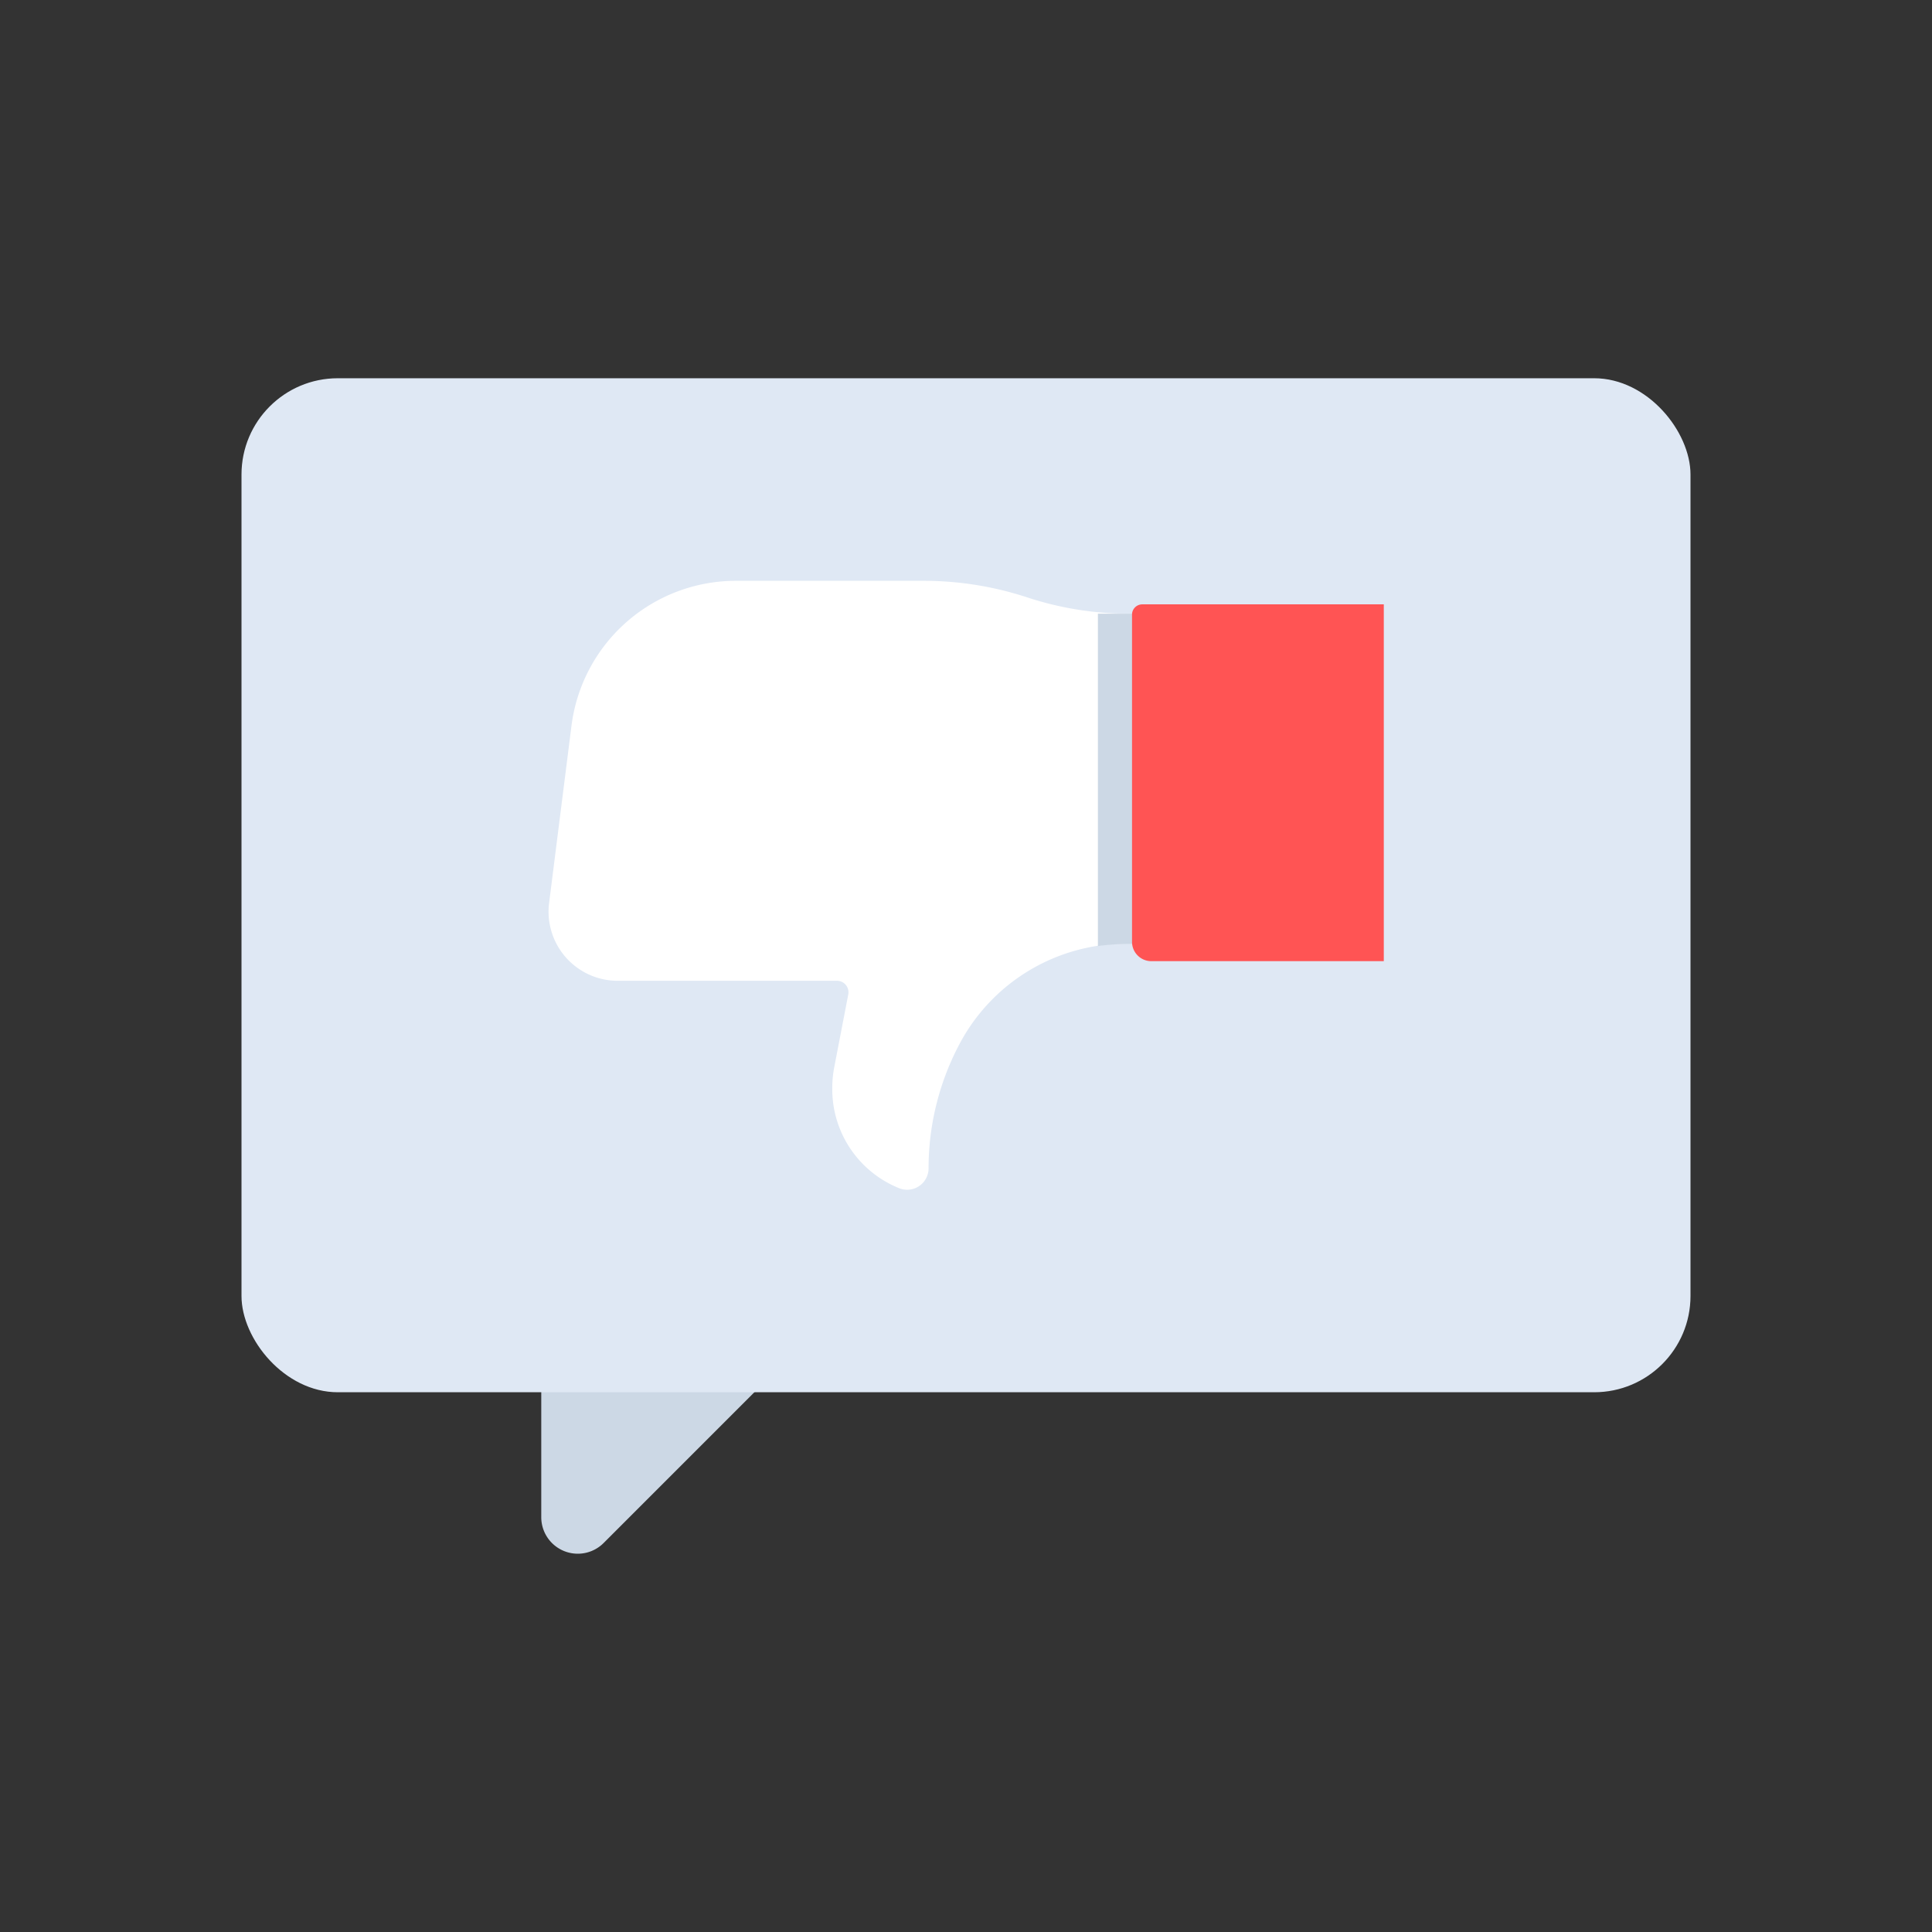 <svg id="Layer_1" data-name="Layer 1" xmlns="http://www.w3.org/2000/svg" viewBox="0 0 64 64"><rect x="0" y="0" width="64" height="64" fill="#333333" stroke="none"/><defs><style>.cls-1{fill:#ccd8e5;}.cls-2{fill:#dfe8f4;}.cls-3{fill:#fff;}.cls-4{fill:#ff5454;}</style></defs><title>interaction, interact, preferences, preformance, dislike, message, review</title><path class="cls-1" d="M32.87,38.24,20,51.11a1.21,1.21,0,0,1-2.07-.85v-12Z"/><rect class="cls-2" x="8" y="12.53" width="48" height="33.59" rx="3.19" transform="translate(64 58.65) rotate(180)"/><path class="cls-3" d="M27.72,32.49a.38.38,0,0,1,.38.45l-.46,2.39a3.67,3.67,0,0,0-.07.75h0a3.53,3.53,0,0,0,2.19,3.27h0a.71.71,0,0,0,1-.66h0a8.79,8.79,0,0,1,1.07-4.19h0a6.24,6.24,0,0,1,5.47-3.24h2.81V20.33H37.37A10.79,10.79,0,0,1,34,19.78h0a11,11,0,0,0-3.42-.54h-6.2a5.49,5.49,0,0,0-5.45,4.81l-.74,5.86a2.29,2.29,0,0,0,2.27,2.58Z"/><path class="cls-1" d="M39.1,20.33H37.37c-.35,0-.69,0-1,0V31.34a7.45,7.45,0,0,1,1-.07H39.1Z"/><path class="cls-4" d="M37.5,20h7.74a.64.64,0,0,1,.64.64V31.48a.34.34,0,0,1-.34.34h-8a0,0,0,0,1,0,0V20A0,0,0,0,1,37.5,20Z" transform="translate(83.38 51.84) rotate(180)"/></svg>